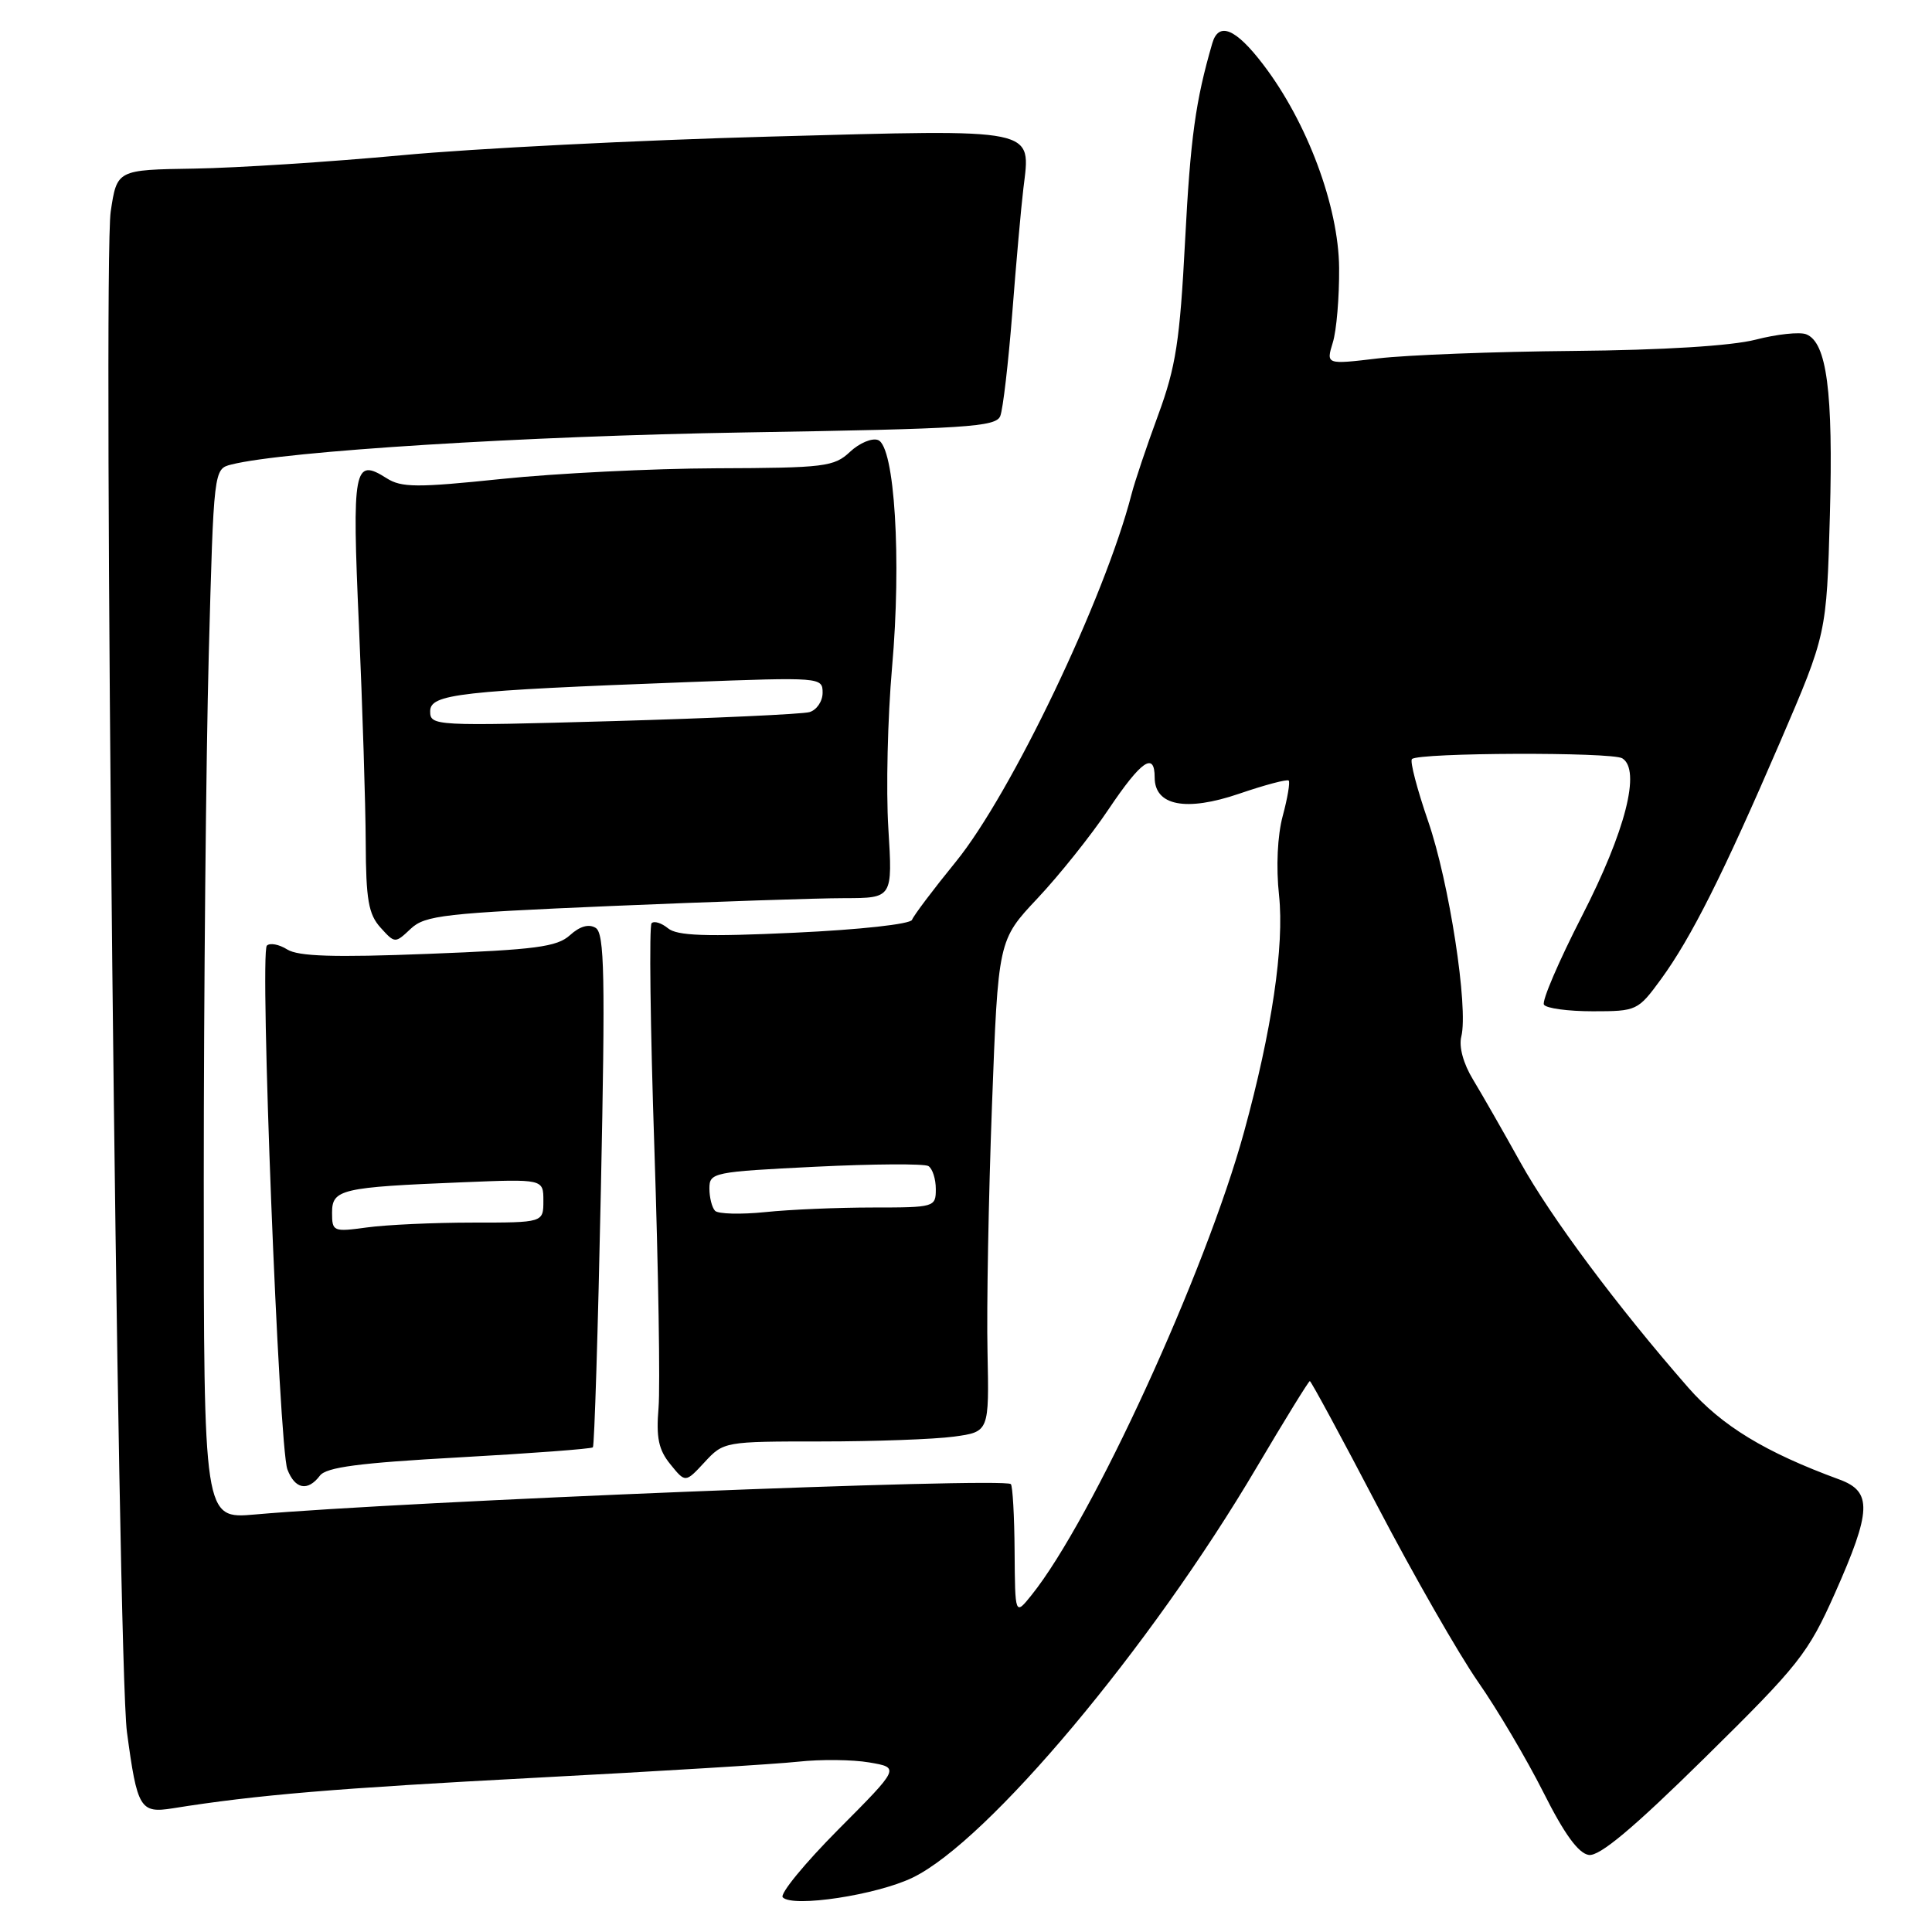 <?xml version="1.0" encoding="UTF-8" standalone="no"?>
<!DOCTYPE svg PUBLIC "-//W3C//DTD SVG 1.1//EN" "http://www.w3.org/Graphics/SVG/1.1/DTD/svg11.dtd" >
<svg xmlns="http://www.w3.org/2000/svg" xmlns:xlink="http://www.w3.org/1999/xlink" version="1.1" viewBox="0 0 256 256">
 <g >
 <path fill="currentColor"
d=" M 120.94 248.79 C 130.92 243.95 152.42 218.32 166.51 194.44 C 170.23 188.15 173.40 183.00 173.56 183.00 C 173.72 183.00 177.76 190.46 182.53 199.59 C 187.30 208.71 193.29 219.17 195.84 222.84 C 198.40 226.50 202.29 233.10 204.51 237.50 C 207.28 243.02 209.15 245.59 210.53 245.79 C 211.95 245.99 216.42 242.25 225.92 232.89 C 238.39 220.61 239.57 219.12 243.14 211.11 C 247.99 200.20 248.10 197.65 243.75 196.05 C 233.88 192.43 228.14 188.93 223.69 183.85 C 214.26 173.06 205.51 161.31 201.45 154.00 C 199.16 149.88 196.33 144.94 195.18 143.04 C 193.90 140.94 193.29 138.70 193.63 137.35 C 194.59 133.53 192.02 116.86 189.23 108.80 C 187.77 104.56 186.80 100.86 187.09 100.58 C 187.95 99.72 213.59 99.63 214.96 100.48 C 217.46 102.02 215.39 110.12 209.62 121.37 C 206.55 127.36 204.28 132.64 204.58 133.12 C 204.87 133.61 207.79 134.00 211.05 134.00 C 216.88 134.00 217.04 133.92 220.09 129.75 C 224.10 124.25 228.31 115.87 235.90 98.26 C 242.03 84.01 242.03 84.01 242.47 68.26 C 242.92 51.90 242.06 45.34 239.32 44.29 C 238.45 43.96 235.44 44.28 232.62 45.01 C 229.41 45.83 220.41 46.39 208.50 46.50 C 198.05 46.59 186.40 47.04 182.60 47.49 C 175.71 48.31 175.71 48.31 176.60 45.40 C 177.10 43.81 177.47 39.35 177.44 35.50 C 177.37 27.33 173.21 16.18 167.38 8.55 C 163.73 3.76 161.47 2.83 160.63 5.75 C 158.41 13.39 157.74 18.26 157.03 31.90 C 156.34 45.19 155.81 48.61 153.46 55.00 C 151.94 59.12 150.35 63.85 149.93 65.50 C 146.39 79.23 133.99 105.17 126.65 114.19 C 123.66 117.86 121.05 121.33 120.85 121.88 C 120.65 122.45 113.94 123.19 105.28 123.59 C 93.49 124.14 89.71 124.00 88.51 123.00 C 87.65 122.30 86.68 121.99 86.34 122.33 C 86.00 122.66 86.17 136.12 86.71 152.22 C 87.24 168.32 87.49 183.77 87.26 186.54 C 86.93 190.50 87.26 192.10 88.83 194.03 C 90.82 196.49 90.82 196.49 93.36 193.75 C 95.88 191.02 96.02 191.00 108.81 191.00 C 115.91 191.00 123.83 190.71 126.40 190.36 C 131.07 189.72 131.07 189.72 130.85 179.11 C 130.72 173.27 130.99 158.62 131.44 146.54 C 132.26 124.58 132.26 124.58 137.47 119.04 C 140.34 115.99 144.58 110.69 146.88 107.25 C 151.23 100.78 153.00 99.55 153.00 103.02 C 153.00 106.77 157.16 107.57 164.17 105.18 C 167.59 104.01 170.56 103.22 170.76 103.43 C 170.96 103.63 170.61 105.74 169.97 108.11 C 169.27 110.71 169.07 114.87 169.48 118.64 C 170.19 125.33 168.53 136.56 164.84 150.00 C 159.73 168.60 144.69 201.38 136.69 211.35 C 134.50 214.08 134.50 214.08 134.44 205.56 C 134.41 200.88 134.18 196.87 133.94 196.65 C 132.93 195.74 53.53 198.93 33.75 200.68 C 27.00 201.27 27.00 201.27 27.00 156.39 C 27.00 131.70 27.30 100.39 27.66 86.82 C 28.32 62.14 28.32 62.14 30.66 61.55 C 37.75 59.77 69.61 57.78 98.69 57.30 C 128.09 56.82 131.96 56.57 132.54 55.13 C 132.90 54.23 133.61 48.10 134.13 41.50 C 134.64 34.90 135.30 27.48 135.60 25.00 C 136.57 16.86 137.89 17.13 102.00 18.10 C 84.67 18.57 62.73 19.68 53.24 20.57 C 43.75 21.45 31.37 22.25 25.74 22.34 C 15.50 22.50 15.50 22.50 14.67 28.03 C 13.60 35.14 15.58 220.24 16.82 229.50 C 18.18 239.65 18.57 240.30 22.89 239.61 C 34.01 237.83 44.43 236.96 71.00 235.56 C 87.22 234.71 102.89 233.75 105.80 233.43 C 108.72 233.11 112.94 233.15 115.17 233.53 C 119.24 234.22 119.24 234.22 111.09 242.41 C 106.61 246.92 103.29 250.97 103.72 251.41 C 105.06 252.79 116.17 251.10 120.94 248.79 Z  M 42.39 195.53 C 43.24 194.41 47.62 193.84 60.84 193.11 C 70.38 192.58 78.35 191.98 78.56 191.78 C 78.76 191.57 79.24 176.20 79.62 157.61 C 80.21 129.23 80.10 123.68 78.93 122.95 C 78.02 122.39 76.83 122.73 75.52 123.92 C 73.80 125.47 70.98 125.84 56.77 126.39 C 44.28 126.88 39.54 126.73 38.06 125.81 C 36.98 125.13 35.76 124.90 35.36 125.30 C 34.39 126.27 36.96 191.75 38.08 194.70 C 39.08 197.33 40.78 197.66 42.39 195.53 Z  M 81.01 120.05 C 94.48 119.48 108.37 119.01 111.89 119.01 C 118.28 119.00 118.28 119.00 117.71 109.75 C 117.39 104.66 117.62 95.08 118.20 88.45 C 119.47 74.16 118.55 59.15 116.35 58.31 C 115.55 58.00 113.88 58.70 112.63 59.87 C 110.53 61.85 109.26 62.00 94.94 62.05 C 86.45 62.08 73.65 62.72 66.50 63.46 C 55.25 64.63 53.19 64.62 51.22 63.36 C 46.89 60.61 46.63 61.96 47.56 82.90 C 48.03 93.68 48.44 106.61 48.46 111.64 C 48.49 119.22 48.83 121.15 50.42 122.91 C 52.33 125.02 52.35 125.02 54.43 123.06 C 56.33 121.28 58.86 121.00 81.01 120.05 Z  M 94.75 160.44 C 94.34 160.01 94.00 158.68 94.00 157.48 C 94.00 155.37 94.48 155.27 108.02 154.60 C 115.73 154.22 122.48 154.18 123.02 154.51 C 123.56 154.85 124.00 156.22 124.00 157.56 C 124.00 159.95 123.84 160.00 115.65 160.00 C 111.05 160.00 104.64 160.27 101.40 160.61 C 98.15 160.94 95.16 160.86 94.75 160.44 Z  M 44.00 160.68 C 44.00 157.59 45.20 157.31 61.25 156.66 C 72.00 156.22 72.00 156.22 72.00 159.11 C 72.00 162.00 72.00 162.00 62.64 162.00 C 57.49 162.00 51.19 162.29 48.64 162.64 C 44.15 163.25 44.00 163.19 44.00 160.68 Z  M 57.00 94.25 C 57.00 91.96 60.77 91.53 91.25 90.38 C 108.76 89.72 109.00 89.74 109.00 91.79 C 109.00 92.93 108.21 94.09 107.25 94.36 C 106.29 94.63 94.59 95.17 81.25 95.55 C 57.52 96.22 57.00 96.19 57.00 94.25 Z "/>
</g>
</svg>